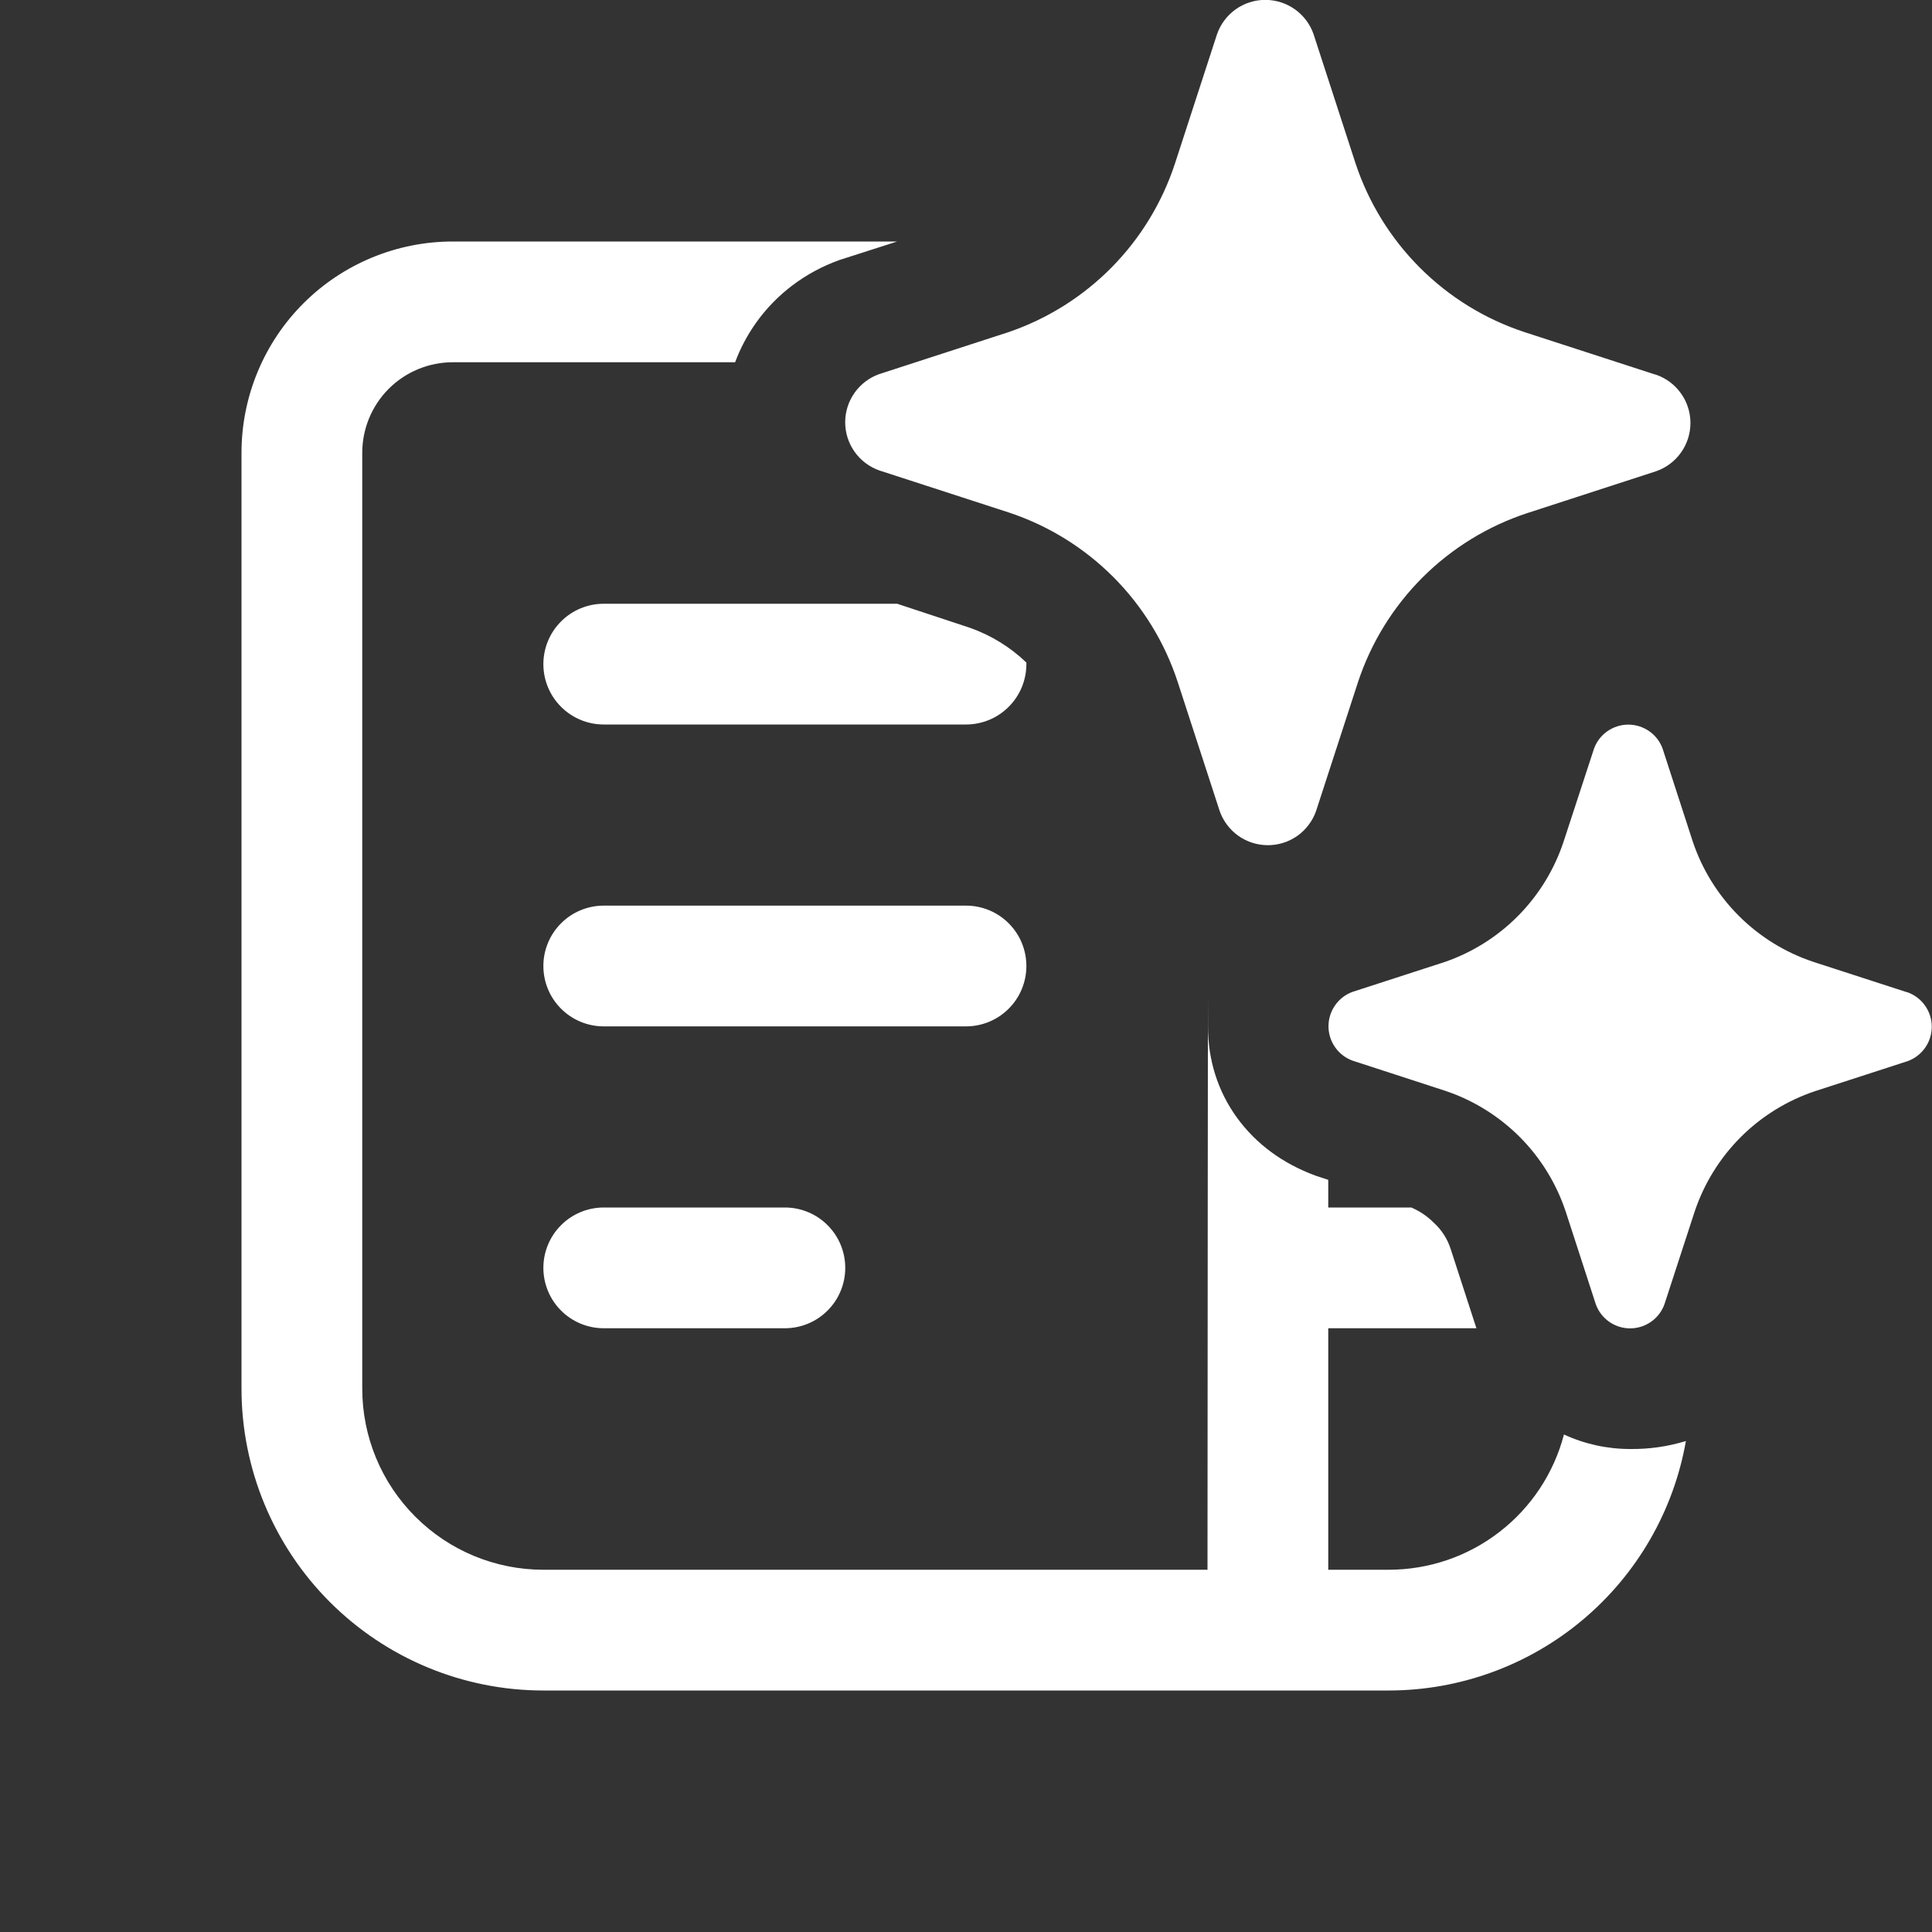 <svg width="32" height="32" viewBox="0 0 32 32" fill="none" xmlns="http://www.w3.org/2000/svg">
<rect x="0" y="0" width="32" height="32" fill="#333333" stroke="none"/>
<g clip-path="url(#clip0_253_60)">
<path d="M21.756 0.564L22.452 2.706C22.668 3.358 23.033 3.949 23.519 4.435C24.004 4.92 24.596 5.285 25.248 5.5L27.392 6.196L27.434 6.208C27.599 6.266 27.742 6.374 27.843 6.517C27.945 6.66 27.999 6.831 27.999 7.006C27.999 7.181 27.945 7.352 27.843 7.495C27.742 7.638 27.599 7.746 27.434 7.804L25.292 8.5C24.64 8.715 24.047 9.08 23.561 9.565C23.076 10.05 22.71 10.642 22.494 11.294L21.798 13.434C21.74 13.599 21.632 13.742 21.489 13.844C21.346 13.945 21.175 13.999 21 13.999C20.825 13.999 20.654 13.945 20.511 13.844C20.368 13.742 20.26 13.599 20.202 13.434L19.506 11.294C19.292 10.64 18.927 10.046 18.441 9.558C17.955 9.071 17.361 8.704 16.708 8.488L14.564 7.792C14.399 7.734 14.256 7.626 14.155 7.483C14.053 7.34 13.999 7.169 13.999 6.994C13.999 6.819 14.053 6.648 14.155 6.505C14.256 6.362 14.399 6.254 14.564 6.196L16.708 5.5C17.352 5.279 17.936 4.912 18.414 4.427C18.892 3.942 19.25 3.353 19.462 2.706L20.158 0.566C20.216 0.4 20.324 0.256 20.467 0.154C20.61 0.053 20.781 -0.002 20.957 -0.002C21.133 -0.002 21.304 0.053 21.447 0.154C21.59 0.256 21.698 0.398 21.756 0.564ZM31.566 16.428L30.036 15.932C29.57 15.777 29.147 15.516 28.8 15.169C28.453 14.822 28.191 14.399 28.036 13.934L27.54 12.406C27.499 12.288 27.422 12.185 27.319 12.113C27.217 12.041 27.095 12.002 26.97 12.002C26.845 12.002 26.723 12.041 26.621 12.113C26.518 12.185 26.441 12.288 26.4 12.406L25.9 13.934C25.748 14.396 25.492 14.816 25.151 15.163C24.81 15.509 24.393 15.773 23.934 15.932L22.404 16.428C22.287 16.47 22.185 16.548 22.114 16.65C22.042 16.752 22.004 16.873 22.004 16.998C22.004 17.123 22.042 17.244 22.114 17.346C22.185 17.448 22.287 17.526 22.404 17.568L23.934 18.066C24.4 18.221 24.824 18.484 25.171 18.831C25.518 19.179 25.779 19.603 25.934 20.07L26.43 21.598C26.471 21.716 26.549 21.819 26.651 21.891C26.753 21.963 26.875 22.002 27 22.002C27.125 22.002 27.247 21.963 27.349 21.891C27.451 21.819 27.529 21.716 27.57 21.598L28.068 20.07C28.223 19.605 28.485 19.182 28.831 18.835C29.178 18.488 29.601 18.227 30.066 18.072L31.596 17.576C31.713 17.534 31.815 17.456 31.886 17.354C31.958 17.252 31.996 17.131 31.996 17.006C31.996 16.881 31.958 16.76 31.886 16.658C31.815 16.556 31.713 16.478 31.596 16.436L31.566 16.428ZM27.004 24C26.624 24.001 26.249 23.919 25.904 23.76C25.736 24.402 25.36 24.97 24.834 25.375C24.309 25.781 23.664 26 23 26H22V22H24.454L24.03 20.694C23.977 20.525 23.881 20.373 23.75 20.254C23.643 20.146 23.516 20.06 23.376 20H22V19.542L21.788 19.472C21.248 19.272 20.808 18.952 20.488 18.512C20.168 18.072 20.008 17.55 20.008 17.008C20.008 14.112 20 24.504 20 26H9C8.204 26 7.441 25.684 6.879 25.121C6.316 24.559 6 23.796 6 23V7.5C6 7.102 6.158 6.721 6.439 6.439C6.721 6.158 7.102 6 7.5 6H12.176C12.261 5.771 12.376 5.554 12.52 5.35C12.86 4.87 13.34 4.51 13.9 4.308L14.86 4H7.5C6.572 4 5.681 4.369 5.025 5.025C4.369 5.681 4 6.572 4 7.5V23C4 24.326 4.527 25.598 5.464 26.535C6.402 27.473 7.674 28 9 28H23C24.175 28 25.314 27.586 26.214 26.83C27.114 26.075 27.72 25.026 27.924 23.868C27.626 23.959 27.316 24.004 27.004 24ZM16.064 10.398L14.86 10H10C9.735 10 9.48 10.105 9.293 10.293C9.105 10.48 9 10.735 9 11C9 11.265 9.105 11.52 9.293 11.707C9.48 11.895 9.735 12 10 12H16C16.265 12 16.52 11.895 16.707 11.707C16.895 11.52 17 11.265 17 11V10.974C16.733 10.717 16.413 10.521 16.064 10.398ZM9 16C9 15.735 9.105 15.48 9.293 15.293C9.48 15.105 9.735 15 10 15H16C16.265 15 16.52 15.105 16.707 15.293C16.895 15.48 17 15.735 17 16C17 16.265 16.895 16.52 16.707 16.707C16.52 16.895 16.265 17 16 17H10C9.735 17 9.48 16.895 9.293 16.707C9.105 16.52 9 16.265 9 16ZM10 20C9.735 20 9.48 20.105 9.293 20.293C9.105 20.48 9 20.735 9 21C9 21.265 9.105 21.52 9.293 21.707C9.48 21.895 9.735 22 10 22H13C13.265 22 13.52 21.895 13.707 21.707C13.895 21.52 14 21.265 14 21C14 20.735 13.895 20.48 13.707 20.293C13.52 20.105 13.265 20 13 20H10Z" fill="white"/>
</g>
<defs>
<clipPath id="clip0_253_60">
<rect width="32" height="32" fill="white"/>
</clipPath>
</defs>
</svg>
